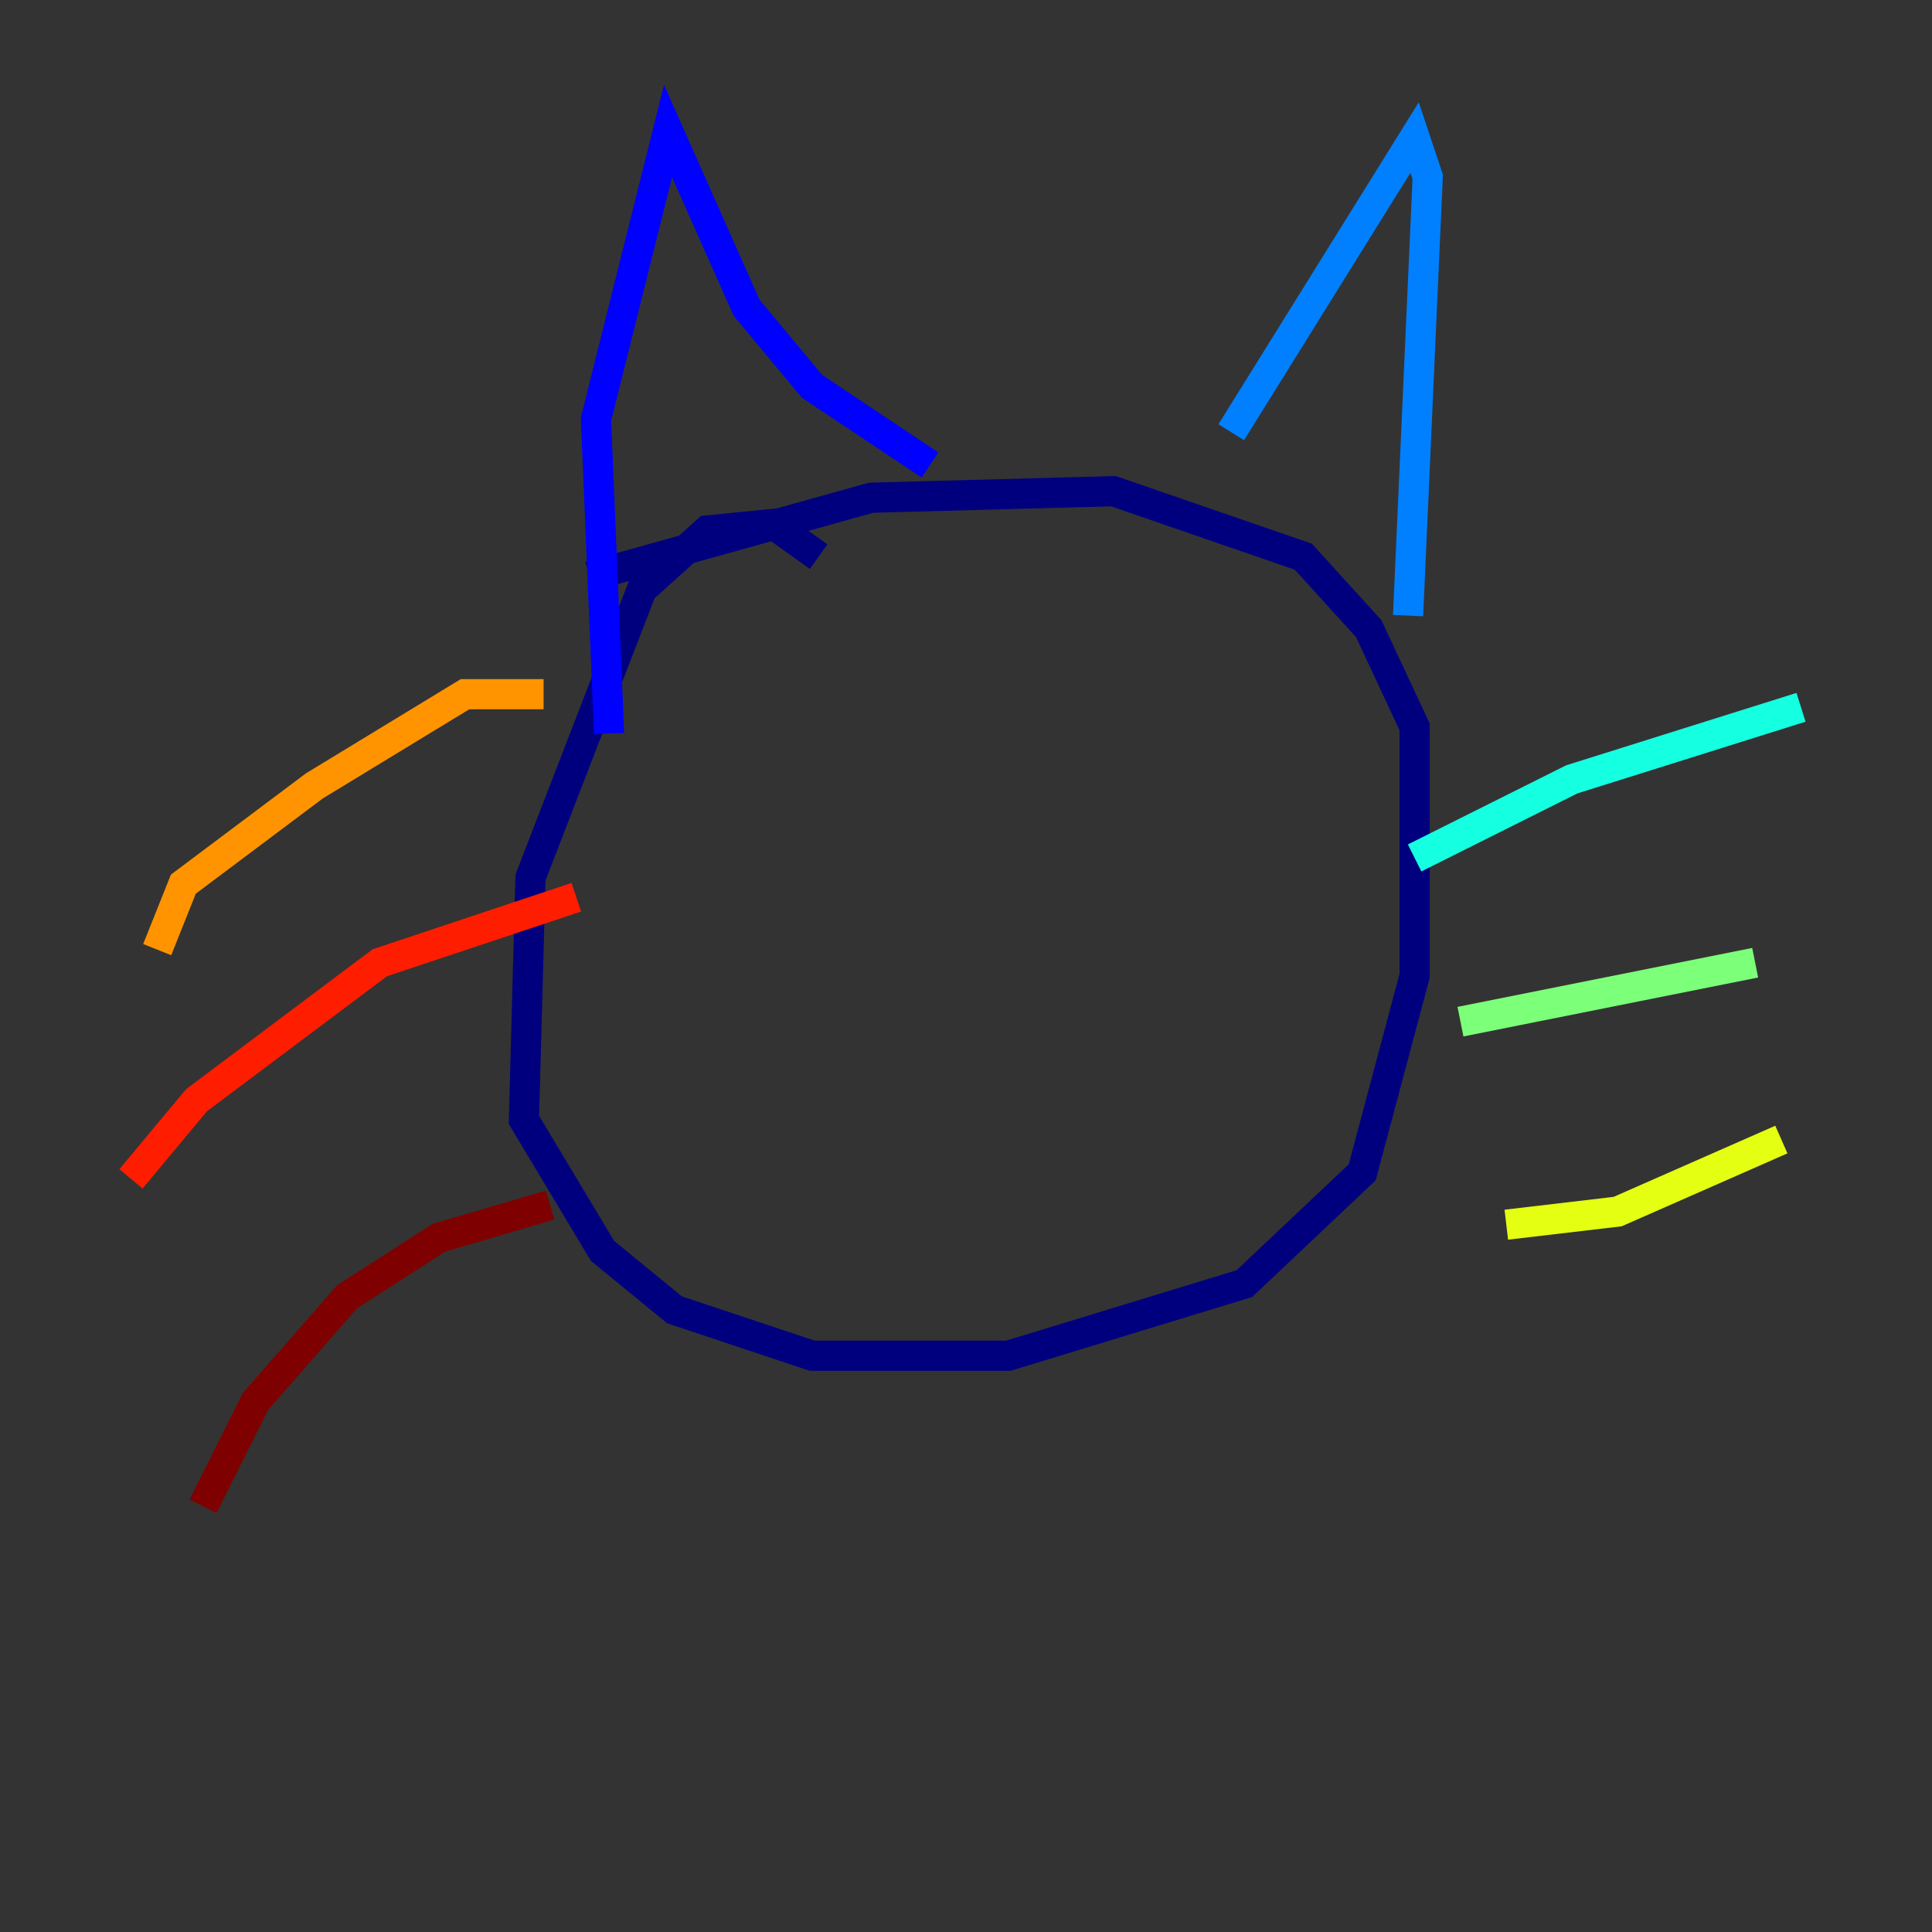 <?xml version="1.0" encoding="utf-8" ?>
<svg baseProfile="tiny" height="128" version="1.2" viewBox="0,0,128,128" width="128" xmlns="http://www.w3.org/2000/svg" xmlns:ev="http://www.w3.org/2001/xml-events" xmlns:xlink="http://www.w3.org/1999/xlink"><rect x="0" y="0" width="128" height="128" fill="#333333" stroke="none"/><defs /><polyline fill="none" points="54.237,36.881 51.2,34.712 46.861,35.146 42.522,39.051 35.146,58.142 34.712,74.197 39.919,82.875 44.691,86.78 53.803,89.817 66.82,89.817 82.441,85.044 90.251,77.668 93.722,64.651 93.722,48.163 90.685,41.654 86.346,36.881 73.763,32.542 57.709,32.976 39.051,38.183" stroke="#00007f" stroke-width="2" /><polyline fill="none" points="40.352,48.597 39.485,27.77 44.258,8.678 49.464,20.393 53.803,25.6 61.614,30.807" stroke="#0000ff" stroke-width="2" /><polyline fill="none" points="81.573,28.637 93.722,9.112 94.59,11.715 93.288,40.786" stroke="#0080ff" stroke-width="2" /><polyline fill="none" points="93.722,56.841 104.136,51.634 119.322,46.861" stroke="#15ffe1" stroke-width="2" /><polyline fill="none" points="96.759,67.688 116.285,63.783" stroke="#7cff79" stroke-width="2" /><polyline fill="none" points="99.797,81.139 107.173,80.271 118.02,75.498" stroke="#e4ff12" stroke-width="2" /><polyline fill="none" points="36.014,45.993 30.807,45.993 20.827,52.068 12.149,58.576 10.414,62.915" stroke="#ff9400" stroke-width="2" /><polyline fill="none" points="38.183,59.444 25.166,63.783 13.017,72.895 8.678,78.102" stroke="#ff1d00" stroke-width="2" /><polyline fill="none" points="36.447,79.837 29.071,82.007 22.997,85.912 16.922,92.854 13.451,99.797" stroke="#7f0000" stroke-width="2" /></svg>